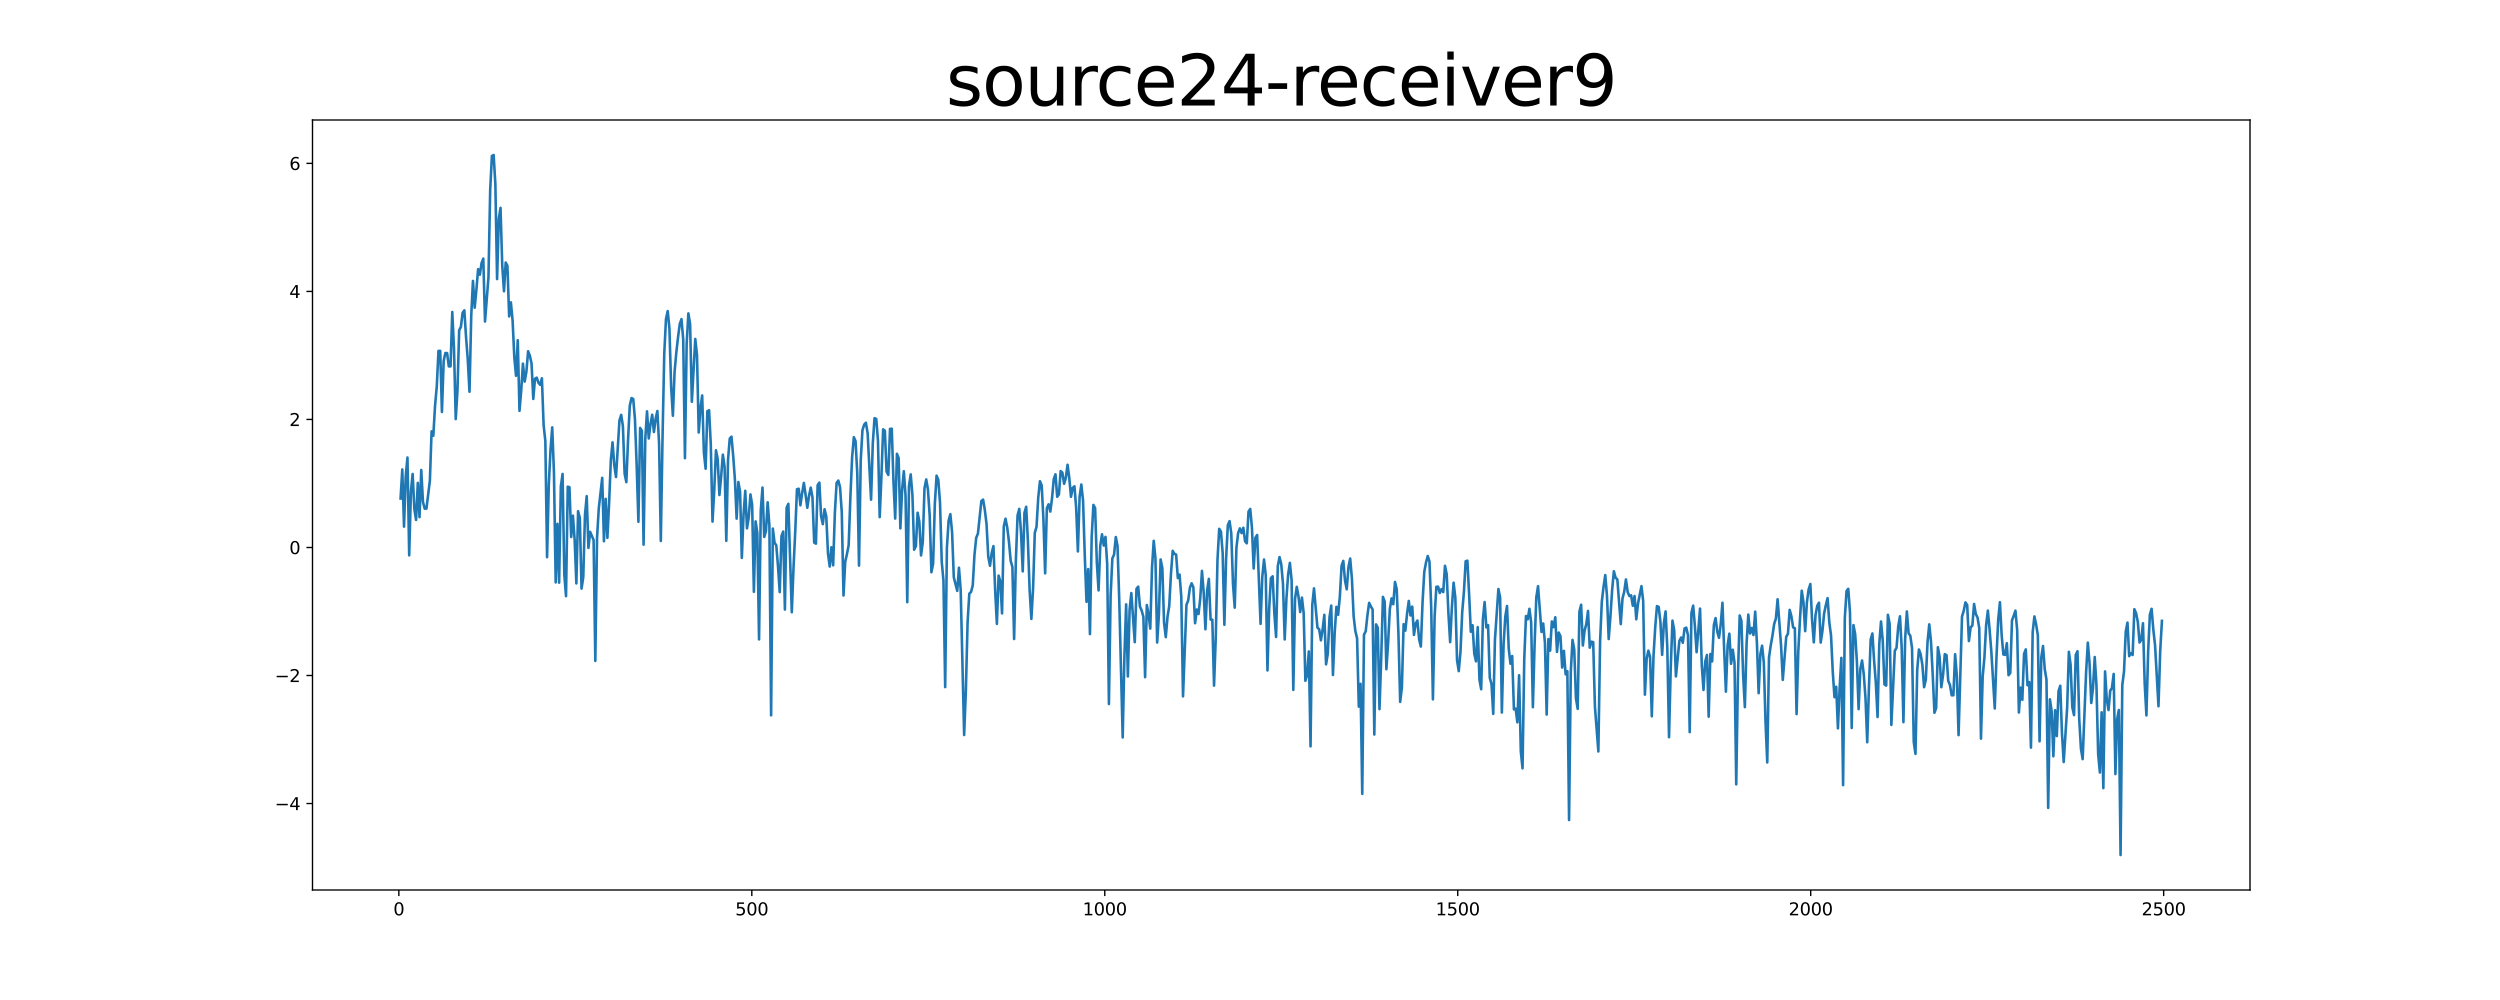 <?xml version="1.0" encoding="utf-8" standalone="no"?>
<!DOCTYPE svg PUBLIC "-//W3C//DTD SVG 1.1//EN"
  "http://www.w3.org/Graphics/SVG/1.1/DTD/svg11.dtd">
<svg xmlns:xlink="http://www.w3.org/1999/xlink" width="1440pt" height="576pt" viewBox="0 0 1440 576" xmlns="http://www.w3.org/2000/svg" version="1.1">
 <defs>
  <style type="text/css">*{stroke-linejoin: round; stroke-linecap: butt}</style>
 </defs>
 <g id="figure_1">
  <g id="patch_1">
   <path d="M 0 576 
L 1440 576 
L 1440 0 
L 0 0 
z
" style="fill: #ffffff"/>
  </g>
  <g id="axes_1">
   <g id="patch_2">
    <path d="M 180 512.64 
L 1296 512.64 
L 1296 69.12 
L 180 69.12 
z
" style="fill: #ffffff"/>
   </g>
   <g id="matplotlib.axis_1">
    <g id="xtick_1">
     <g id="line2d_1">
      <defs>
       <path id="m6473cda186" d="M 0 0 
L 0 3.5 
" style="stroke: #000000; stroke-width: 0.8"/>
      </defs>
      <g>
       <use xlink:href="#m6473cda186" x="229.735" y="512.64" style="stroke: #000000; stroke-width: 0.8"/>
      </g>
     </g>
     <g id="text_1">
      <!-- 0 -->
      <g transform="translate(226.553 527.238) scale(0.1 -0.1)">
       <defs>
        <path id="DejaVuSans-30" d="M 2034 4250 
Q 1547 4250 1301 3770 
Q 1056 3291 1056 2328 
Q 1056 1369 1301 889 
Q 1547 409 2034 409 
Q 2525 409 2770 889 
Q 3016 1369 3016 2328 
Q 3016 3291 2770 3770 
Q 2525 4250 2034 4250 
z
M 2034 4750 
Q 2819 4750 3233 4129 
Q 3647 3509 3647 2328 
Q 3647 1150 3233 529 
Q 2819 -91 2034 -91 
Q 1250 -91 836 529 
Q 422 1150 422 2328 
Q 422 3509 836 4129 
Q 1250 4750 2034 4750 
z
" transform="scale(0.016)"/>
       </defs>
       <use xlink:href="#DejaVuSans-30"/>
      </g>
     </g>
    </g>
    <g id="xtick_2">
     <g id="line2d_2">
      <g>
       <use xlink:href="#m6473cda186" x="433.041" y="512.64" style="stroke: #000000; stroke-width: 0.8"/>
      </g>
     </g>
     <g id="text_2">
      <!-- 500 -->
      <g transform="translate(423.497 527.238) scale(0.1 -0.1)">
       <defs>
        <path id="DejaVuSans-35" d="M 691 4666 
L 3169 4666 
L 3169 4134 
L 1269 4134 
L 1269 2991 
Q 1406 3038 1543 3061 
Q 1681 3084 1819 3084 
Q 2600 3084 3056 2656 
Q 3513 2228 3513 1497 
Q 3513 744 3044 326 
Q 2575 -91 1722 -91 
Q 1428 -91 1123 -41 
Q 819 9 494 109 
L 494 744 
Q 775 591 1075 516 
Q 1375 441 1709 441 
Q 2250 441 2565 725 
Q 2881 1009 2881 1497 
Q 2881 1984 2565 2268 
Q 2250 2553 1709 2553 
Q 1456 2553 1204 2497 
Q 953 2441 691 2322 
L 691 4666 
z
" transform="scale(0.016)"/>
       </defs>
       <use xlink:href="#DejaVuSans-35"/>
       <use xlink:href="#DejaVuSans-30" x="63.623"/>
       <use xlink:href="#DejaVuSans-30" x="127.246"/>
      </g>
     </g>
    </g>
    <g id="xtick_3">
     <g id="line2d_3">
      <g>
       <use xlink:href="#m6473cda186" x="636.347" y="512.64" style="stroke: #000000; stroke-width: 0.8"/>
      </g>
     </g>
     <g id="text_3">
      <!-- 1000 -->
      <g transform="translate(623.622 527.238) scale(0.1 -0.1)">
       <defs>
        <path id="DejaVuSans-31" d="M 794 531 
L 1825 531 
L 1825 4091 
L 703 3866 
L 703 4441 
L 1819 4666 
L 2450 4666 
L 2450 531 
L 3481 531 
L 3481 0 
L 794 0 
L 794 531 
z
" transform="scale(0.016)"/>
       </defs>
       <use xlink:href="#DejaVuSans-31"/>
       <use xlink:href="#DejaVuSans-30" x="63.623"/>
       <use xlink:href="#DejaVuSans-30" x="127.246"/>
       <use xlink:href="#DejaVuSans-30" x="190.869"/>
      </g>
     </g>
    </g>
    <g id="xtick_4">
     <g id="line2d_4">
      <g>
       <use xlink:href="#m6473cda186" x="839.653" y="512.64" style="stroke: #000000; stroke-width: 0.8"/>
      </g>
     </g>
     <g id="text_4">
      <!-- 1500 -->
      <g transform="translate(826.928 527.238) scale(0.1 -0.1)">
       <use xlink:href="#DejaVuSans-31"/>
       <use xlink:href="#DejaVuSans-35" x="63.623"/>
       <use xlink:href="#DejaVuSans-30" x="127.246"/>
       <use xlink:href="#DejaVuSans-30" x="190.869"/>
      </g>
     </g>
    </g>
    <g id="xtick_5">
     <g id="line2d_5">
      <g>
       <use xlink:href="#m6473cda186" x="1042.959" y="512.64" style="stroke: #000000; stroke-width: 0.8"/>
      </g>
     </g>
     <g id="text_5">
      <!-- 2000 -->
      <g transform="translate(1030.234 527.238) scale(0.1 -0.1)">
       <defs>
        <path id="DejaVuSans-32" d="M 1228 531 
L 3431 531 
L 3431 0 
L 469 0 
L 469 531 
Q 828 903 1448 1529 
Q 2069 2156 2228 2338 
Q 2531 2678 2651 2914 
Q 2772 3150 2772 3378 
Q 2772 3750 2511 3984 
Q 2250 4219 1831 4219 
Q 1534 4219 1204 4116 
Q 875 4013 500 3803 
L 500 4441 
Q 881 4594 1212 4672 
Q 1544 4750 1819 4750 
Q 2544 4750 2975 4387 
Q 3406 4025 3406 3419 
Q 3406 3131 3298 2873 
Q 3191 2616 2906 2266 
Q 2828 2175 2409 1742 
Q 1991 1309 1228 531 
z
" transform="scale(0.016)"/>
       </defs>
       <use xlink:href="#DejaVuSans-32"/>
       <use xlink:href="#DejaVuSans-30" x="63.623"/>
       <use xlink:href="#DejaVuSans-30" x="127.246"/>
       <use xlink:href="#DejaVuSans-30" x="190.869"/>
      </g>
     </g>
    </g>
    <g id="xtick_6">
     <g id="line2d_6">
      <g>
       <use xlink:href="#m6473cda186" x="1246.265" y="512.64" style="stroke: #000000; stroke-width: 0.8"/>
      </g>
     </g>
     <g id="text_6">
      <!-- 2500 -->
      <g transform="translate(1233.54 527.238) scale(0.1 -0.1)">
       <use xlink:href="#DejaVuSans-32"/>
       <use xlink:href="#DejaVuSans-35" x="63.623"/>
       <use xlink:href="#DejaVuSans-30" x="127.246"/>
       <use xlink:href="#DejaVuSans-30" x="190.869"/>
      </g>
     </g>
    </g>
   </g>
   <g id="matplotlib.axis_2">
    <g id="ytick_1">
     <g id="line2d_7">
      <defs>
       <path id="m51534d0b7a" d="M 0 0 
L -3.5 0 
" style="stroke: #000000; stroke-width: 0.8"/>
      </defs>
      <g>
       <use xlink:href="#m51534d0b7a" x="180" y="462.836" style="stroke: #000000; stroke-width: 0.8"/>
      </g>
     </g>
     <g id="text_7">
      <!-- −4 -->
      <g transform="translate(158.258 466.636) scale(0.1 -0.1)">
       <defs>
        <path id="DejaVuSans-2212" d="M 678 2272 
L 4684 2272 
L 4684 1741 
L 678 1741 
L 678 2272 
z
" transform="scale(0.016)"/>
        <path id="DejaVuSans-34" d="M 2419 4116 
L 825 1625 
L 2419 1625 
L 2419 4116 
z
M 2253 4666 
L 3047 4666 
L 3047 1625 
L 3713 1625 
L 3713 1100 
L 3047 1100 
L 3047 0 
L 2419 0 
L 2419 1100 
L 313 1100 
L 313 1709 
L 2253 4666 
z
" transform="scale(0.016)"/>
       </defs>
       <use xlink:href="#DejaVuSans-2212"/>
       <use xlink:href="#DejaVuSans-34" x="83.789"/>
      </g>
     </g>
    </g>
    <g id="ytick_2">
     <g id="line2d_8">
      <g>
       <use xlink:href="#m51534d0b7a" x="180" y="389.09" style="stroke: #000000; stroke-width: 0.8"/>
      </g>
     </g>
     <g id="text_8">
      <!-- −2 -->
      <g transform="translate(158.258 392.889) scale(0.1 -0.1)">
       <use xlink:href="#DejaVuSans-2212"/>
       <use xlink:href="#DejaVuSans-32" x="83.789"/>
      </g>
     </g>
    </g>
    <g id="ytick_3">
     <g id="line2d_9">
      <g>
       <use xlink:href="#m51534d0b7a" x="180" y="315.344" style="stroke: #000000; stroke-width: 0.8"/>
      </g>
     </g>
     <g id="text_9">
      <!-- 0 -->
      <g transform="translate(166.637 319.143) scale(0.1 -0.1)">
       <use xlink:href="#DejaVuSans-30"/>
      </g>
     </g>
    </g>
    <g id="ytick_4">
     <g id="line2d_10">
      <g>
       <use xlink:href="#m51534d0b7a" x="180" y="241.597" style="stroke: #000000; stroke-width: 0.8"/>
      </g>
     </g>
     <g id="text_10">
      <!-- 2 -->
      <g transform="translate(166.637 245.397) scale(0.1 -0.1)">
       <use xlink:href="#DejaVuSans-32"/>
      </g>
     </g>
    </g>
    <g id="ytick_5">
     <g id="line2d_11">
      <g>
       <use xlink:href="#m51534d0b7a" x="180" y="167.851" style="stroke: #000000; stroke-width: 0.8"/>
      </g>
     </g>
     <g id="text_11">
      <!-- 4 -->
      <g transform="translate(166.637 171.65) scale(0.1 -0.1)">
       <use xlink:href="#DejaVuSans-34"/>
      </g>
     </g>
    </g>
    <g id="ytick_6">
     <g id="line2d_12">
      <g>
       <use xlink:href="#m51534d0b7a" x="180" y="94.105" style="stroke: #000000; stroke-width: 0.8"/>
      </g>
     </g>
     <g id="text_12">
      <!-- 6 -->
      <g transform="translate(166.637 97.904) scale(0.1 -0.1)">
       <defs>
        <path id="DejaVuSans-36" d="M 2113 2584 
Q 1688 2584 1439 2293 
Q 1191 2003 1191 1497 
Q 1191 994 1439 701 
Q 1688 409 2113 409 
Q 2538 409 2786 701 
Q 3034 994 3034 1497 
Q 3034 2003 2786 2293 
Q 2538 2584 2113 2584 
z
M 3366 4563 
L 3366 3988 
Q 3128 4100 2886 4159 
Q 2644 4219 2406 4219 
Q 1781 4219 1451 3797 
Q 1122 3375 1075 2522 
Q 1259 2794 1537 2939 
Q 1816 3084 2150 3084 
Q 2853 3084 3261 2657 
Q 3669 2231 3669 1497 
Q 3669 778 3244 343 
Q 2819 -91 2113 -91 
Q 1303 -91 875 529 
Q 447 1150 447 2328 
Q 447 3434 972 4092 
Q 1497 4750 2381 4750 
Q 2619 4750 2861 4703 
Q 3103 4656 3366 4563 
z
" transform="scale(0.016)"/>
       </defs>
       <use xlink:href="#DejaVuSans-36"/>
      </g>
     </g>
    </g>
   </g>
   <g id="line2d_13">
    <path d="M 230.727 287.139 
L 231.72 270.404 
L 232.713 303.341 
L 233.705 274.181 
L 234.698 263.532 
L 235.691 319.881 
L 236.684 283.157 
L 237.676 273.011 
L 238.669 293.228 
L 239.662 299.483 
L 240.654 278.142 
L 241.647 297.882 
L 242.64 270.745 
L 243.632 289.132 
L 244.625 292.969 
L 245.618 292.975 
L 247.603 276.932 
L 248.596 248.458 
L 249.589 250.985 
L 250.581 233.787 
L 251.574 222.687 
L 252.567 202.119 
L 253.56 202.109 
L 254.552 237.285 
L 255.545 207.927 
L 256.538 203.36 
L 257.53 203.375 
L 258.523 211.022 
L 259.516 211.04 
L 260.508 179.703 
L 261.501 200.786 
L 262.494 241.385 
L 263.487 225.208 
L 264.479 190.298 
L 265.472 188.265 
L 266.465 180.157 
L 267.457 178.765 
L 268.45 194.26 
L 269.443 207.197 
L 270.436 225.641 
L 271.428 181.961 
L 272.421 161.815 
L 273.414 177.229 
L 274.406 166.88 
L 275.399 155.013 
L 276.392 158.205 
L 277.384 151.505 
L 278.377 148.961 
L 279.37 185.206 
L 281.355 159.748 
L 282.348 109.445 
L 283.341 89.801 
L 284.333 89.28 
L 285.326 105.99 
L 286.319 160.741 
L 287.312 125.974 
L 288.304 119.735 
L 289.297 152.942 
L 290.29 167.772 
L 291.282 151.223 
L 292.275 153.14 
L 293.268 182.278 
L 294.26 174.163 
L 295.253 184.608 
L 296.246 205.776 
L 297.239 216.443 
L 298.231 195.956 
L 299.224 236.644 
L 300.217 224.943 
L 301.209 209.46 
L 302.202 219.783 
L 303.195 214.182 
L 304.188 202.317 
L 305.18 204.814 
L 306.173 209.423 
L 307.166 229.773 
L 308.158 218.14 
L 309.151 217.53 
L 310.144 220.448 
L 311.136 221.678 
L 312.129 217.894 
L 313.122 244.831 
L 314.115 253.986 
L 315.107 320.94 
L 316.1 279.312 
L 317.093 259.113 
L 318.085 246.173 
L 319.078 272.306 
L 320.071 335.464 
L 321.064 301.727 
L 322.056 335.602 
L 323.049 280.099 
L 324.042 272.999 
L 325.034 330.835 
L 326.027 343.39 
L 327.02 280.346 
L 328.012 280.623 
L 329.005 309.297 
L 329.998 297.026 
L 330.991 310.875 
L 331.983 336.044 
L 332.976 294.434 
L 333.969 298.321 
L 334.961 339.031 
L 335.954 332.526 
L 336.947 296.714 
L 337.94 285.796 
L 338.932 315.593 
L 339.925 306.359 
L 341.91 311.08 
L 342.903 380.692 
L 343.896 309.747 
L 344.888 292.919 
L 346.874 275.222 
L 347.867 311.757 
L 348.859 287.357 
L 349.852 309.799 
L 350.845 289.819 
L 351.837 265.093 
L 352.83 254.809 
L 353.823 267.923 
L 354.816 274.773 
L 356.801 242.265 
L 357.794 238.954 
L 358.786 245.38 
L 359.779 272.767 
L 360.772 277.713 
L 361.764 253.192 
L 362.757 233.714 
L 363.75 229.289 
L 364.743 229.814 
L 365.735 241.503 
L 366.728 268.228 
L 367.721 300.533 
L 368.713 246.504 
L 369.706 248.117 
L 370.699 313.714 
L 371.692 252.651 
L 372.684 236.937 
L 373.677 252.554 
L 374.67 244.333 
L 375.662 238.885 
L 376.655 248.847 
L 377.648 241.177 
L 378.64 236.741 
L 379.633 255.604 
L 380.626 311.596 
L 381.619 252.163 
L 382.611 203.721 
L 383.604 183.745 
L 384.597 179.198 
L 385.589 189.135 
L 386.582 222.803 
L 387.575 239.463 
L 388.568 214.056 
L 389.56 203.024 
L 390.553 194.205 
L 391.546 186.628 
L 392.538 183.842 
L 393.531 195.559 
L 394.524 263.909 
L 395.516 197.905 
L 396.509 180.513 
L 397.502 186.691 
L 398.495 231.401 
L 400.48 195.245 
L 401.473 204.586 
L 402.465 249.129 
L 403.458 235.09 
L 404.451 227.801 
L 405.444 260.703 
L 406.436 269.988 
L 407.429 236.852 
L 408.422 236.278 
L 409.414 255.929 
L 410.407 300.444 
L 411.4 282.524 
L 412.392 259.369 
L 413.385 264.43 
L 414.378 285.12 
L 415.371 274.565 
L 416.363 261.881 
L 417.356 268.877 
L 418.349 311.533 
L 419.341 264.933 
L 420.334 252.604 
L 421.327 251.517 
L 422.32 262.578 
L 423.312 276.306 
L 424.305 298.741 
L 425.298 277.635 
L 426.29 283.249 
L 427.283 321.354 
L 428.276 296.482 
L 429.268 282.697 
L 430.261 304.322 
L 431.254 298.134 
L 432.247 284.79 
L 433.239 290.775 
L 434.232 340.881 
L 435.225 300.326 
L 436.217 307.043 
L 437.21 368.293 
L 438.203 294.02 
L 439.196 280.834 
L 440.188 309.281 
L 441.181 305.939 
L 442.174 289.345 
L 443.166 302.74 
L 444.159 412.034 
L 445.152 304.472 
L 446.144 312.638 
L 447.137 314.139 
L 448.13 326.261 
L 449.123 341.049 
L 450.115 308.884 
L 451.108 306.177 
L 452.101 351.111 
L 453.093 292.489 
L 454.086 290.206 
L 456.072 352.658 
L 457.064 326.941 
L 458.057 306.185 
L 459.05 281.796 
L 460.042 281.51 
L 461.035 291.048 
L 462.028 284.082 
L 463.02 278.167 
L 464.013 284.903 
L 465.006 292.456 
L 465.999 285.619 
L 466.991 280.87 
L 467.984 286.53 
L 468.977 312.525 
L 469.969 313.149 
L 470.962 279.411 
L 471.955 277.996 
L 472.948 297.288 
L 473.94 301.918 
L 474.933 293.341 
L 475.926 297.375 
L 476.918 318.722 
L 477.911 326.317 
L 478.904 315.235 
L 479.896 325.626 
L 480.889 295.2 
L 481.882 278.133 
L 482.875 276.807 
L 483.867 280.702 
L 484.86 295.062 
L 485.853 343.011 
L 486.845 323.536 
L 487.838 319.182 
L 488.831 314.067 
L 489.824 286.265 
L 490.816 263.5 
L 491.809 251.811 
L 492.802 254.131 
L 493.794 272.739 
L 494.787 325.779 
L 495.78 265.228 
L 496.772 247.787 
L 497.765 244.588 
L 498.758 243.49 
L 499.751 249.585 
L 501.736 287.798 
L 502.729 255.354 
L 503.721 240.9 
L 504.714 241.292 
L 505.707 253.75 
L 506.7 297.86 
L 507.692 274.53 
L 508.685 247.308 
L 509.678 248.121 
L 510.67 271.644 
L 511.663 273.569 
L 512.656 247.029 
L 513.648 246.943 
L 514.641 277.329 
L 515.634 298.673 
L 516.627 261.381 
L 517.619 263.862 
L 518.612 304.339 
L 519.605 282.182 
L 520.597 271.435 
L 521.59 285.57 
L 522.583 346.86 
L 523.576 280.009 
L 524.568 273.248 
L 525.561 285.307 
L 526.554 316.629 
L 527.546 314.582 
L 528.539 295.352 
L 529.532 300.462 
L 530.524 319.912 
L 531.517 312.191 
L 532.51 281.192 
L 533.503 276.161 
L 534.495 282.001 
L 535.488 296.698 
L 536.481 329.615 
L 537.473 324.677 
L 538.466 290.23 
L 539.459 273.977 
L 540.452 276.367 
L 541.444 289.504 
L 542.437 323.565 
L 543.43 334.401 
L 544.422 395.776 
L 545.415 315.472 
L 546.408 299.838 
L 547.4 296.163 
L 548.393 306.411 
L 549.386 332.549 
L 551.371 340.35 
L 552.364 327.031 
L 553.357 339.817 
L 555.342 423.356 
L 556.335 397.868 
L 557.328 358.484 
L 558.32 341.929 
L 559.313 340.983 
L 560.306 337.194 
L 561.298 319.534 
L 562.291 309.805 
L 563.284 307.358 
L 565.269 288.566 
L 566.262 287.779 
L 567.255 293.67 
L 568.247 301.901 
L 569.24 320.644 
L 570.233 325.859 
L 571.225 318.43 
L 572.218 314.572 
L 573.211 340.036 
L 574.204 359.361 
L 575.196 331.558 
L 576.189 335.01 
L 577.182 353.319 
L 578.174 303.325 
L 579.167 298.764 
L 580.16 303.815 
L 581.152 311.995 
L 582.145 323.029 
L 583.138 326.558 
L 584.131 368.068 
L 585.123 323.31 
L 586.116 296.871 
L 587.109 293.114 
L 588.101 306.479 
L 589.094 329.115 
L 590.087 295.377 
L 591.08 291.907 
L 592.072 311.741 
L 593.065 339.827 
L 594.058 356.518 
L 595.05 339.03 
L 596.043 306.857 
L 597.036 303.446 
L 598.028 286.645 
L 599.021 277.189 
L 600.014 279.583 
L 601.007 299.011 
L 601.999 330.249 
L 602.992 292.679 
L 603.985 290.467 
L 604.977 294.659 
L 605.97 287.011 
L 606.963 275.951 
L 607.956 273.207 
L 608.948 286.158 
L 609.941 284.76 
L 610.934 271.358 
L 611.926 272.256 
L 612.919 278.668 
L 613.912 275.299 
L 614.904 267.706 
L 615.897 275.239 
L 616.89 286.159 
L 617.883 281.023 
L 618.875 280.122 
L 619.868 292.457 
L 620.861 317.62 
L 621.853 286.204 
L 622.846 279.08 
L 623.839 288.405 
L 624.832 320.145 
L 625.824 346.614 
L 626.817 327.789 
L 627.81 365.218 
L 628.802 309.455 
L 629.795 290.842 
L 630.788 292.625 
L 631.78 324.037 
L 632.773 340.069 
L 633.766 314.185 
L 634.759 307.762 
L 635.751 314.233 
L 636.744 309.237 
L 637.737 324.86 
L 638.729 405.488 
L 639.722 342.982 
L 640.715 321.661 
L 641.708 319.409 
L 642.7 309.341 
L 643.693 314.503 
L 644.686 345.558 
L 646.671 424.764 
L 647.664 377.868 
L 648.656 348.107 
L 649.649 389.633 
L 650.642 351.386 
L 651.635 341.62 
L 653.62 369.888 
L 654.613 339.134 
L 655.605 337.911 
L 656.598 349.299 
L 657.591 351.676 
L 658.584 355.247 
L 659.576 390.048 
L 660.569 348.518 
L 661.562 353.83 
L 662.554 362.066 
L 663.547 327.251 
L 664.54 311.517 
L 665.532 321.59 
L 666.525 370.084 
L 667.518 354.128 
L 668.511 322.252 
L 669.503 327.223 
L 670.496 358.619 
L 671.489 366.988 
L 672.481 355.344 
L 673.474 349.062 
L 674.467 330.681 
L 675.46 317.276 
L 676.452 319.021 
L 677.445 319.425 
L 678.438 332.961 
L 679.43 330.978 
L 680.423 343.821 
L 681.416 401.104 
L 683.401 348.374 
L 684.394 345.913 
L 685.387 338.531 
L 686.379 335.991 
L 687.372 338.312 
L 688.365 358.978 
L 689.357 351.085 
L 690.35 353.653 
L 691.343 344.641 
L 692.336 328.844 
L 693.328 341.262 
L 694.321 362.461 
L 695.314 340.156 
L 696.306 333.428 
L 697.299 356.906 
L 698.292 356.961 
L 699.284 394.924 
L 700.277 367.459 
L 701.27 322.391 
L 702.263 304.611 
L 703.255 306.176 
L 704.248 318.457 
L 705.241 359.867 
L 706.233 321.806 
L 707.226 302.516 
L 708.219 300.18 
L 709.212 307.167 
L 710.204 336.392 
L 711.197 350.002 
L 712.19 315.336 
L 713.182 306.979 
L 714.175 304.347 
L 715.168 307.066 
L 716.16 303.994 
L 717.153 311.8 
L 718.146 312.942 
L 719.139 294.686 
L 720.131 293.165 
L 721.124 304.135 
L 722.117 327.457 
L 723.109 309.747 
L 724.102 308.162 
L 726.088 359.355 
L 727.08 332.297 
L 728.073 322.273 
L 729.066 331.317 
L 730.058 386.171 
L 731.051 350.394 
L 732.044 332.998 
L 733.036 331.963 
L 734.029 353.427 
L 735.022 366.886 
L 736.015 326.032 
L 737.007 320.875 
L 738 325.014 
L 738.993 336.25 
L 739.985 368.315 
L 740.978 344.795 
L 741.971 330.88 
L 742.964 324.222 
L 743.956 334.082 
L 744.949 397.383 
L 745.942 344.849 
L 746.934 338.031 
L 747.927 343.507 
L 748.92 352.544 
L 749.912 344.208 
L 750.905 353.037 
L 751.898 392.123 
L 752.891 388.936 
L 753.883 375.235 
L 754.876 429.898 
L 755.869 348.395 
L 756.861 338.898 
L 758.847 361.546 
L 759.84 362.415 
L 760.832 368.822 
L 761.825 362.594 
L 762.818 354.146 
L 763.81 382.661 
L 764.803 376.481 
L 765.796 355.429 
L 766.788 348.836 
L 767.781 388.794 
L 768.774 364.466 
L 769.767 349.571 
L 770.759 354.115 
L 771.752 343.545 
L 772.745 325.894 
L 773.737 323.085 
L 774.73 334.458 
L 775.723 339.453 
L 776.716 326.628 
L 777.708 321.734 
L 778.701 333.228 
L 779.694 354.969 
L 780.686 363.522 
L 781.679 367.656 
L 782.672 407.007 
L 783.664 393.881 
L 784.657 457.266 
L 785.65 365.546 
L 786.643 363.649 
L 787.635 354.452 
L 788.628 347.236 
L 789.621 349.329 
L 790.613 351.023 
L 791.606 423.079 
L 792.599 359.665 
L 793.592 361.547 
L 794.584 408.467 
L 795.577 379.187 
L 796.57 343.8 
L 797.562 346.473 
L 798.555 385.454 
L 799.548 370.234 
L 800.54 350.854 
L 801.533 344.686 
L 802.526 348.029 
L 803.519 335.212 
L 804.511 339.407 
L 805.504 365.274 
L 806.497 404.283 
L 807.489 395.984 
L 808.482 359.533 
L 809.475 363.245 
L 810.468 353.47 
L 811.46 346.141 
L 812.453 354.503 
L 813.446 349.406 
L 814.438 365.726 
L 815.431 359.198 
L 816.424 357.441 
L 817.416 368.247 
L 818.409 372.415 
L 819.402 346.686 
L 820.395 329.314 
L 821.387 323.981 
L 822.38 320.251 
L 823.373 323.457 
L 824.365 349.449 
L 825.358 402.817 
L 826.351 354.981 
L 827.344 338.015 
L 828.336 337.899 
L 829.329 341.556 
L 830.322 339.346 
L 831.314 341.045 
L 832.307 325.897 
L 833.3 330.804 
L 834.292 353.318 
L 835.285 369.868 
L 836.278 350.004 
L 837.271 335.641 
L 838.263 344.111 
L 839.256 380.293 
L 840.249 386.57 
L 841.241 375.309 
L 842.234 352.664 
L 843.227 340.774 
L 844.22 323.287 
L 845.212 322.942 
L 846.205 342.213 
L 847.198 363.876 
L 848.19 360.149 
L 849.183 376.543 
L 850.176 380.936 
L 851.168 361.244 
L 852.161 391.43 
L 853.154 397.006 
L 854.147 356.684 
L 855.139 346.79 
L 856.132 361.367 
L 857.125 360.077 
L 858.117 390.437 
L 859.11 394.102 
L 860.103 411.2 
L 861.096 368.276 
L 863.081 339.263 
L 864.074 344.224 
L 865.066 410.425 
L 866.059 371.353 
L 867.052 355.143 
L 868.044 349.056 
L 869.037 373.664 
L 870.03 382.295 
L 871.023 377.885 
L 872.015 408.576 
L 873.008 408.151 
L 874.001 416.045 
L 874.993 388.938 
L 875.986 432.82 
L 876.979 442.549 
L 877.972 379.597 
L 878.964 354.819 
L 879.957 356.723 
L 880.95 350.661 
L 881.942 358.441 
L 882.935 407.347 
L 883.928 371.137 
L 884.92 343.99 
L 885.913 337.641 
L 887.899 364.001 
L 888.891 359.132 
L 889.884 370.315 
L 890.877 411.581 
L 891.869 368.103 
L 892.862 374.768 
L 893.855 357.962 
L 894.848 361.24 
L 895.84 355.559 
L 896.833 375.499 
L 897.826 364.36 
L 898.818 366.464 
L 899.811 384.502 
L 900.804 374.919 
L 901.796 388.408 
L 902.789 386.625 
L 903.782 472.332 
L 904.775 387.032 
L 905.767 368.582 
L 906.76 374.089 
L 907.753 402.25 
L 908.745 408.322 
L 909.738 352.297 
L 910.731 348.32 
L 911.724 371.805 
L 912.716 363.268 
L 913.709 359.509 
L 914.702 351.909 
L 915.694 373.051 
L 916.687 369.6 
L 917.68 369.868 
L 918.672 407.008 
L 920.658 432.837 
L 921.651 369.5 
L 922.643 346.551 
L 923.636 337.998 
L 924.629 331.238 
L 925.621 343.211 
L 926.614 368.082 
L 927.607 355 
L 928.6 339.675 
L 929.592 329.027 
L 930.585 332.805 
L 931.578 333.686 
L 933.563 359.477 
L 934.556 344.763 
L 935.548 340.811 
L 936.541 333.766 
L 937.534 340.995 
L 938.527 343.298 
L 939.519 342.911 
L 940.512 348.946 
L 941.505 343.309 
L 942.497 356.712 
L 943.49 347.64 
L 945.476 337.636 
L 946.468 346.122 
L 947.461 400.114 
L 948.454 379.621 
L 949.446 374.771 
L 950.439 378.411 
L 951.432 412.584 
L 952.424 377.779 
L 953.417 361.2 
L 954.41 349.1 
L 955.403 349.607 
L 956.395 358.123 
L 957.388 377.207 
L 958.381 359.106 
L 959.373 352.178 
L 960.366 373.015 
L 961.359 424.626 
L 962.352 384.292 
L 963.344 357.471 
L 964.337 363.083 
L 965.33 389.607 
L 967.315 369.209 
L 968.308 367.221 
L 969.3 370.22 
L 970.293 362.017 
L 971.286 361.515 
L 972.279 365.901 
L 973.271 421.717 
L 974.264 353.074 
L 975.257 348.852 
L 976.249 360.494 
L 977.242 375.644 
L 979.228 350.56 
L 980.22 383.041 
L 981.213 397.425 
L 982.206 381.086 
L 983.198 377.253 
L 984.191 412.799 
L 985.184 376.694 
L 986.176 380.975 
L 987.169 360.135 
L 988.162 356.034 
L 989.155 363.892 
L 990.147 367.365 
L 991.14 359.596 
L 992.133 347.174 
L 993.125 374.509 
L 994.118 398.384 
L 995.111 371.671 
L 996.104 365.016 
L 997.096 382.351 
L 998.089 374.244 
L 999.082 381.759 
L 1000.074 451.794 
L 1001.067 388.555 
L 1002.06 354.522 
L 1003.052 357.6 
L 1004.045 388.994 
L 1005.038 407.313 
L 1006.031 370.502 
L 1007.023 354.005 
L 1008.016 364.895 
L 1009.009 361.734 
L 1010.001 365.784 
L 1010.994 352.309 
L 1011.987 370.428 
L 1012.98 399.274 
L 1013.972 376.757 
L 1014.965 371.918 
L 1015.958 381.671 
L 1016.95 416.156 
L 1017.943 439.17 
L 1018.936 378.795 
L 1019.928 371.814 
L 1020.921 366.257 
L 1021.914 359.419 
L 1022.907 356.321 
L 1023.899 345.178 
L 1025.885 371.773 
L 1026.877 391.61 
L 1028.863 366.861 
L 1029.856 365.037 
L 1030.848 351.284 
L 1031.841 354.951 
L 1032.834 361.362 
L 1033.826 361.861 
L 1034.819 411.318 
L 1035.812 375.274 
L 1036.804 356.382 
L 1037.797 340.245 
L 1038.79 346.862 
L 1039.783 363.528 
L 1040.775 346.904 
L 1041.768 339.556 
L 1042.761 336.403 
L 1043.753 356.952 
L 1044.746 369.977 
L 1045.739 354.295 
L 1046.732 348.916 
L 1047.724 347.161 
L 1048.717 370.11 
L 1049.71 363.501 
L 1050.702 353.259 
L 1051.695 348.546 
L 1052.688 344.524 
L 1053.68 358.462 
L 1054.673 366.046 
L 1055.666 386.905 
L 1056.659 401.571 
L 1057.651 395.576 
L 1058.644 419.521 
L 1059.637 396.227 
L 1060.629 378.943 
L 1061.622 452.237 
L 1062.615 355.869 
L 1063.608 340.417 
L 1064.6 339.162 
L 1065.593 352.737 
L 1066.586 419.334 
L 1067.578 360.063 
L 1068.571 365.192 
L 1069.564 380.937 
L 1070.556 408.461 
L 1071.549 385.321 
L 1072.542 380.451 
L 1073.535 388.428 
L 1074.527 402.077 
L 1075.52 427.528 
L 1076.513 395.945 
L 1077.505 368.323 
L 1078.498 364.883 
L 1079.491 380.616 
L 1080.484 393.358 
L 1081.476 413.002 
L 1082.469 370.796 
L 1083.462 357.968 
L 1084.454 369.037 
L 1085.447 394.236 
L 1086.44 394.898 
L 1087.432 354.126 
L 1088.425 359.283 
L 1089.418 417.558 
L 1091.403 374.848 
L 1092.396 373.177 
L 1093.389 360.824 
L 1094.381 354.989 
L 1095.374 373.185 
L 1096.367 415.953 
L 1097.36 368.099 
L 1098.352 352.196 
L 1099.345 364.735 
L 1100.338 366.203 
L 1101.33 373.229 
L 1102.323 427.275 
L 1103.316 434.231 
L 1104.308 386.042 
L 1105.301 374.128 
L 1106.294 376.904 
L 1107.287 383.028 
L 1108.279 395.82 
L 1109.272 391.402 
L 1110.265 369.723 
L 1111.257 359.64 
L 1112.25 369.55 
L 1113.243 388.615 
L 1114.236 410.542 
L 1115.228 407.76 
L 1116.221 372.81 
L 1117.214 378.382 
L 1118.206 395.822 
L 1119.199 388.791 
L 1120.192 376.783 
L 1121.184 377.375 
L 1122.177 392.165 
L 1123.17 394.536 
L 1124.163 400.495 
L 1125.155 400.474 
L 1126.148 376.859 
L 1127.141 389.394 
L 1128.133 423.44 
L 1130.119 355.19 
L 1131.112 351.777 
L 1132.104 346.986 
L 1133.097 348.48 
L 1134.09 369.231 
L 1135.082 361.321 
L 1136.075 360.381 
L 1137.068 347.894 
L 1138.06 353.716 
L 1139.053 355.668 
L 1140.046 361.756 
L 1141.039 425.446 
L 1142.031 389.637 
L 1143.024 378.717 
L 1144.017 360.032 
L 1145.009 351.699 
L 1146.002 362.584 
L 1146.995 375.112 
L 1148.98 408.079 
L 1149.973 378.518 
L 1150.966 356.887 
L 1151.958 346.888 
L 1152.951 365.834 
L 1153.944 376.992 
L 1154.936 377.207 
L 1155.929 370.497 
L 1156.922 388.912 
L 1157.915 387.649 
L 1158.907 357.328 
L 1159.9 354.691 
L 1160.893 351.721 
L 1161.885 362.864 
L 1162.878 410.402 
L 1163.871 396.06 
L 1164.864 403.08 
L 1165.856 376.591 
L 1166.849 374.058 
L 1167.842 394.722 
L 1168.834 392.895 
L 1169.827 430.61 
L 1170.82 364.161 
L 1171.812 355.072 
L 1172.805 359.633 
L 1173.798 366.05 
L 1174.791 427 
L 1175.783 378.728 
L 1176.776 372.088 
L 1177.769 385.391 
L 1178.761 391.423 
L 1179.754 465.329 
L 1180.747 402.806 
L 1181.74 409.659 
L 1182.732 435.619 
L 1183.725 409.103 
L 1184.718 423.971 
L 1185.71 398.088 
L 1186.703 395.002 
L 1187.696 422.399 
L 1188.688 438.923 
L 1190.674 407.705 
L 1191.667 375.452 
L 1192.659 382.858 
L 1193.652 407.329 
L 1194.645 411.909 
L 1195.637 377.252 
L 1196.63 375.104 
L 1197.623 413.973 
L 1198.616 431.158 
L 1199.608 437.259 
L 1201.594 387.245 
L 1202.586 370.158 
L 1203.579 382.036 
L 1204.572 404.903 
L 1205.564 396.378 
L 1206.557 378.453 
L 1207.55 394.548 
L 1208.543 434.395 
L 1209.535 444.959 
L 1210.528 410.289 
L 1211.521 453.96 
L 1212.513 386.738 
L 1213.506 403.014 
L 1214.499 409.003 
L 1215.492 397.85 
L 1216.484 396.261 
L 1217.477 388.184 
L 1218.47 445.863 
L 1219.462 414.302 
L 1220.455 408.97 
L 1221.448 492.48 
L 1222.44 394.663 
L 1223.433 386.693 
L 1224.426 363.725 
L 1225.419 358.624 
L 1226.411 377.943 
L 1227.404 376.235 
L 1228.397 377.274 
L 1229.389 350.893 
L 1230.382 353.193 
L 1231.375 358.173 
L 1232.368 370.079 
L 1233.36 368.58 
L 1234.353 359.008 
L 1235.346 393.852 
L 1236.338 412.068 
L 1237.331 375.339 
L 1238.324 354.088 
L 1239.316 350.686 
L 1240.309 362.599 
L 1241.302 371.552 
L 1243.287 406.793 
L 1244.28 375.05 
L 1245.273 357.622 
L 1245.273 357.622 
" clip-path="url(#pbe78aa7577)" style="fill: none; stroke: #1f77b4; stroke-width: 1.5; stroke-linecap: square"/>
   </g>
   <g id="patch_3">
    <path d="M 180 512.64 
L 180 69.12 
" style="fill: none; stroke: #000000; stroke-width: 0.8; stroke-linejoin: miter; stroke-linecap: square"/>
   </g>
   <g id="patch_4">
    <path d="M 1296 512.64 
L 1296 69.12 
" style="fill: none; stroke: #000000; stroke-width: 0.8; stroke-linejoin: miter; stroke-linecap: square"/>
   </g>
   <g id="patch_5">
    <path d="M 180 512.64 
L 1296 512.64 
" style="fill: none; stroke: #000000; stroke-width: 0.8; stroke-linejoin: miter; stroke-linecap: square"/>
   </g>
   <g id="patch_6">
    <path d="M 180 69.12 
L 1296 69.12 
" style="fill: none; stroke: #000000; stroke-width: 0.8; stroke-linejoin: miter; stroke-linecap: square"/>
   </g>
   <g id="text_13">
    <!-- source24-receiver9 -->
    <g transform="translate(544.9 60.801) scale(0.4 -0.4)">
     <defs>
      <path id="DejaVuSans-73" d="M 2834 3397 
L 2834 2853 
Q 2591 2978 2328 3040 
Q 2066 3103 1784 3103 
Q 1356 3103 1142 2972 
Q 928 2841 928 2578 
Q 928 2378 1081 2264 
Q 1234 2150 1697 2047 
L 1894 2003 
Q 2506 1872 2764 1633 
Q 3022 1394 3022 966 
Q 3022 478 2636 193 
Q 2250 -91 1575 -91 
Q 1294 -91 989 -36 
Q 684 19 347 128 
L 347 722 
Q 666 556 975 473 
Q 1284 391 1588 391 
Q 1994 391 2212 530 
Q 2431 669 2431 922 
Q 2431 1156 2273 1281 
Q 2116 1406 1581 1522 
L 1381 1569 
Q 847 1681 609 1914 
Q 372 2147 372 2553 
Q 372 3047 722 3315 
Q 1072 3584 1716 3584 
Q 2034 3584 2315 3537 
Q 2597 3491 2834 3397 
z
" transform="scale(0.016)"/>
      <path id="DejaVuSans-6f" d="M 1959 3097 
Q 1497 3097 1228 2736 
Q 959 2375 959 1747 
Q 959 1119 1226 758 
Q 1494 397 1959 397 
Q 2419 397 2687 759 
Q 2956 1122 2956 1747 
Q 2956 2369 2687 2733 
Q 2419 3097 1959 3097 
z
M 1959 3584 
Q 2709 3584 3137 3096 
Q 3566 2609 3566 1747 
Q 3566 888 3137 398 
Q 2709 -91 1959 -91 
Q 1206 -91 779 398 
Q 353 888 353 1747 
Q 353 2609 779 3096 
Q 1206 3584 1959 3584 
z
" transform="scale(0.016)"/>
      <path id="DejaVuSans-75" d="M 544 1381 
L 544 3500 
L 1119 3500 
L 1119 1403 
Q 1119 906 1312 657 
Q 1506 409 1894 409 
Q 2359 409 2629 706 
Q 2900 1003 2900 1516 
L 2900 3500 
L 3475 3500 
L 3475 0 
L 2900 0 
L 2900 538 
Q 2691 219 2414 64 
Q 2138 -91 1772 -91 
Q 1169 -91 856 284 
Q 544 659 544 1381 
z
M 1991 3584 
L 1991 3584 
z
" transform="scale(0.016)"/>
      <path id="DejaVuSans-72" d="M 2631 2963 
Q 2534 3019 2420 3045 
Q 2306 3072 2169 3072 
Q 1681 3072 1420 2755 
Q 1159 2438 1159 1844 
L 1159 0 
L 581 0 
L 581 3500 
L 1159 3500 
L 1159 2956 
Q 1341 3275 1631 3429 
Q 1922 3584 2338 3584 
Q 2397 3584 2469 3576 
Q 2541 3569 2628 3553 
L 2631 2963 
z
" transform="scale(0.016)"/>
      <path id="DejaVuSans-63" d="M 3122 3366 
L 3122 2828 
Q 2878 2963 2633 3030 
Q 2388 3097 2138 3097 
Q 1578 3097 1268 2742 
Q 959 2388 959 1747 
Q 959 1106 1268 751 
Q 1578 397 2138 397 
Q 2388 397 2633 464 
Q 2878 531 3122 666 
L 3122 134 
Q 2881 22 2623 -34 
Q 2366 -91 2075 -91 
Q 1284 -91 818 406 
Q 353 903 353 1747 
Q 353 2603 823 3093 
Q 1294 3584 2113 3584 
Q 2378 3584 2631 3529 
Q 2884 3475 3122 3366 
z
" transform="scale(0.016)"/>
      <path id="DejaVuSans-65" d="M 3597 1894 
L 3597 1613 
L 953 1613 
Q 991 1019 1311 708 
Q 1631 397 2203 397 
Q 2534 397 2845 478 
Q 3156 559 3463 722 
L 3463 178 
Q 3153 47 2828 -22 
Q 2503 -91 2169 -91 
Q 1331 -91 842 396 
Q 353 884 353 1716 
Q 353 2575 817 3079 
Q 1281 3584 2069 3584 
Q 2775 3584 3186 3129 
Q 3597 2675 3597 1894 
z
M 3022 2063 
Q 3016 2534 2758 2815 
Q 2500 3097 2075 3097 
Q 1594 3097 1305 2825 
Q 1016 2553 972 2059 
L 3022 2063 
z
" transform="scale(0.016)"/>
      <path id="DejaVuSans-2d" d="M 313 2009 
L 1997 2009 
L 1997 1497 
L 313 1497 
L 313 2009 
z
" transform="scale(0.016)"/>
      <path id="DejaVuSans-69" d="M 603 3500 
L 1178 3500 
L 1178 0 
L 603 0 
L 603 3500 
z
M 603 4863 
L 1178 4863 
L 1178 4134 
L 603 4134 
L 603 4863 
z
" transform="scale(0.016)"/>
      <path id="DejaVuSans-76" d="M 191 3500 
L 800 3500 
L 1894 563 
L 2988 3500 
L 3597 3500 
L 2284 0 
L 1503 0 
L 191 3500 
z
" transform="scale(0.016)"/>
      <path id="DejaVuSans-39" d="M 703 97 
L 703 672 
Q 941 559 1184 500 
Q 1428 441 1663 441 
Q 2288 441 2617 861 
Q 2947 1281 2994 2138 
Q 2813 1869 2534 1725 
Q 2256 1581 1919 1581 
Q 1219 1581 811 2004 
Q 403 2428 403 3163 
Q 403 3881 828 4315 
Q 1253 4750 1959 4750 
Q 2769 4750 3195 4129 
Q 3622 3509 3622 2328 
Q 3622 1225 3098 567 
Q 2575 -91 1691 -91 
Q 1453 -91 1209 -44 
Q 966 3 703 97 
z
M 1959 2075 
Q 2384 2075 2632 2365 
Q 2881 2656 2881 3163 
Q 2881 3666 2632 3958 
Q 2384 4250 1959 4250 
Q 1534 4250 1286 3958 
Q 1038 3666 1038 3163 
Q 1038 2656 1286 2365 
Q 1534 2075 1959 2075 
z
" transform="scale(0.016)"/>
     </defs>
     <use xlink:href="#DejaVuSans-73"/>
     <use xlink:href="#DejaVuSans-6f" x="52.1"/>
     <use xlink:href="#DejaVuSans-75" x="113.281"/>
     <use xlink:href="#DejaVuSans-72" x="176.66"/>
     <use xlink:href="#DejaVuSans-63" x="215.523"/>
     <use xlink:href="#DejaVuSans-65" x="270.504"/>
     <use xlink:href="#DejaVuSans-32" x="332.027"/>
     <use xlink:href="#DejaVuSans-34" x="395.65"/>
     <use xlink:href="#DejaVuSans-2d" x="459.273"/>
     <use xlink:href="#DejaVuSans-72" x="495.357"/>
     <use xlink:href="#DejaVuSans-65" x="534.221"/>
     <use xlink:href="#DejaVuSans-63" x="595.744"/>
     <use xlink:href="#DejaVuSans-65" x="650.725"/>
     <use xlink:href="#DejaVuSans-69" x="712.248"/>
     <use xlink:href="#DejaVuSans-76" x="740.031"/>
     <use xlink:href="#DejaVuSans-65" x="799.211"/>
     <use xlink:href="#DejaVuSans-72" x="860.734"/>
     <use xlink:href="#DejaVuSans-39" x="901.848"/>
    </g>
   </g>
  </g>
 </g>
 <defs>
  <clipPath id="pbe78aa7577">
   <rect x="180" y="69.12" width="1116" height="443.52"/>
  </clipPath>
 </defs>
</svg>
